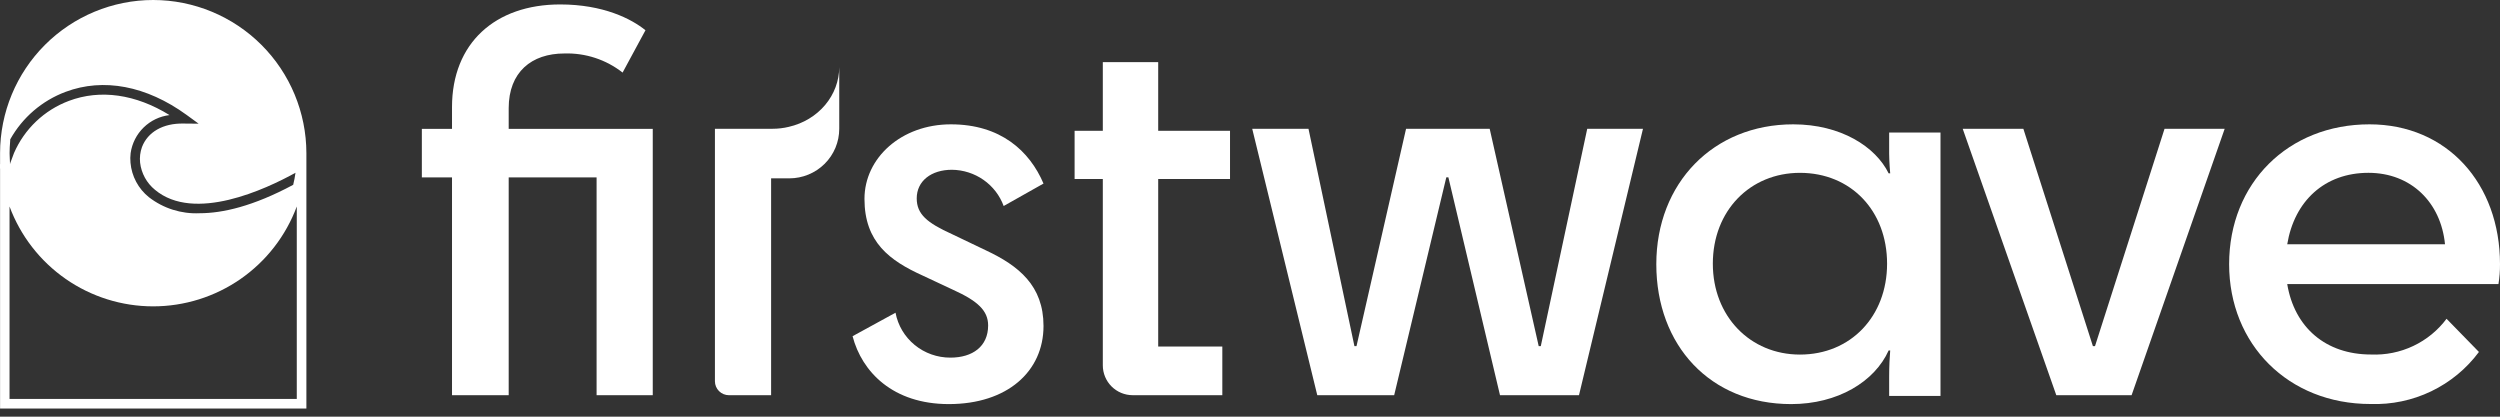<svg width="264" height="44" viewBox="0 0 264 44" fill="none" xmlns="http://www.w3.org/2000/svg">
<rect x="0" y="0" width="264" height="44" fill="#333333" stroke="none"/>
<path d="M16.173 0C11.887 0.004 7.777 1.709 4.746 4.74C1.715 7.771 0.011 11.881 0.007 16.168V17.316L0 17.34V17.799L0.007 17.8V43.14H32.355V16.168C32.348 11.88 30.64 7.769 27.607 4.738C24.573 1.708 20.461 0.003 16.173 0ZM21.082 22.517C19.149 22.608 17.248 22.007 15.719 20.82C15.167 20.376 14.711 19.825 14.378 19.2C14.045 18.575 13.841 17.889 13.78 17.183C13.747 16.846 13.752 16.505 13.795 16.168C13.942 15.14 14.424 14.19 15.166 13.464C15.909 12.738 16.87 12.277 17.901 12.153C14.325 9.94 10.582 9.41 7.279 10.652C5.991 11.134 4.813 11.871 3.816 12.819C2.819 13.767 2.023 14.906 1.476 16.168L1.098 17.183C1.083 17.226 1.069 17.282 1.055 17.327L1.052 17.291V17.183C1.032 16.967 1.029 16.745 1.023 16.525C1.02 16.408 1.011 16.292 1.011 16.174C1.011 15.761 1.037 15.355 1.07 14.952C1.076 14.873 1.075 14.79 1.082 14.713C2.377 12.402 4.45 10.625 6.931 9.698C10.931 8.198 15.461 9.061 19.688 12.122L20.977 13.062L19.386 13.047C17.219 13.001 15.598 13.941 14.992 15.532C14.802 16.06 14.734 16.625 14.795 17.183C14.928 18.307 15.493 19.334 16.37 20.047C20.522 23.517 28.082 19.971 31.204 18.244C31.146 18.672 31.065 19.097 30.961 19.517C26.719 21.79 23.491 22.517 21.082 22.517ZM31.34 42.125H1.007V21.805C2.157 24.901 4.226 27.57 6.937 29.456C9.648 31.341 12.871 32.351 16.173 32.351C19.476 32.351 22.698 31.341 25.41 29.456C28.121 27.57 30.19 24.901 31.34 21.805V42.125Z" fill="white"/>
<path d="M44.547 13.606H47.732V11.317C47.732 4.557 52.291 0.469 59.155 0.469C63.713 0.469 66.679 1.995 68.162 3.194C67.196 4.982 66.712 5.876 65.746 7.664C63.999 6.293 61.821 5.579 59.596 5.647C56.135 5.647 53.718 7.609 53.718 11.425V13.606H68.931V41.733H63V18.73H53.718V41.733H47.732V18.73H44.547L44.547 13.606Z" fill="white"/>
<path d="M100.523 24.721C101.966 25.411 102.687 25.756 104.129 26.446C107.571 28.063 110.195 30.165 110.195 34.424C110.195 39.221 106.37 42.672 100.195 42.672C94.294 42.672 91.015 39.276 90.032 35.502C91.846 34.51 92.753 34.014 94.567 33.022C94.817 34.357 95.533 35.562 96.591 36.429C97.65 37.296 98.983 37.769 100.359 37.766C102.708 37.766 104.347 36.58 104.347 34.37C104.347 32.807 103.254 31.783 100.632 30.597L97.408 29.087C93.966 27.524 91.288 25.583 91.288 21.001C91.288 16.688 95.167 13.13 100.414 13.13C105.659 13.13 108.719 15.933 110.195 19.383C108.512 20.332 107.67 20.806 105.987 21.755C105.58 20.644 104.839 19.682 103.862 18.998C102.886 18.314 101.721 17.941 100.524 17.928C98.338 17.928 96.806 19.114 96.806 20.947C96.806 22.618 97.9 23.535 100.523 24.721Z" fill="white"/>
<path d="M116.457 18.9H113.478V13.814H116.457V6.563H122.306V13.814H129.89V18.9H122.306V36.593H129.077V41.732H119.612C118.775 41.732 117.973 41.4 117.381 40.809C116.789 40.218 116.457 39.416 116.457 38.58V18.9Z" fill="white"/>
<path d="M166.741 41.733H158.4L152.949 18.723H152.731C150.529 27.927 149.427 32.529 147.225 41.733H139.104C136.356 30.479 134.982 24.852 132.234 13.598H138.176C140.117 22.78 141.087 27.371 143.028 36.554H143.246C145.339 27.371 146.386 22.78 148.48 13.598H157.31L162.488 36.554H162.707C164.669 27.371 165.65 22.78 167.612 13.598H173.499C170.796 24.852 169.444 30.479 166.741 41.733Z" fill="white"/>
<path d="M189.364 13.13C194.402 13.13 198.07 15.502 199.44 18.305H199.605C199.521 17.391 199.484 16.474 199.495 15.556V13.993H204.916V41.809H199.495V39.815C199.495 38.575 199.55 37.766 199.605 37.011H199.44C197.962 40.3 194.073 42.672 189.144 42.672C180.601 42.672 174.906 36.472 174.906 27.901C174.906 19.329 180.93 13.13 189.364 13.13ZM199.276 27.847C199.276 22.24 195.442 18.252 190.075 18.252C184.819 18.252 180.875 22.24 180.875 27.847C180.875 33.399 184.819 37.443 190.075 37.443C195.442 37.443 199.276 33.399 199.276 27.847Z" fill="white"/>
<path d="M217.145 41.733C213.191 30.479 211.215 24.852 207.261 13.598H213.666C216.604 22.78 218.073 27.371 221.011 36.554H221.231C224.169 27.371 225.638 22.78 228.576 13.598H234.927C230.995 24.852 229.029 30.479 225.097 41.733H217.145Z" fill="white"/>
<path d="M250.323 42.663C241.638 42.663 235.396 36.358 235.396 27.897C235.396 19.327 241.638 13.13 250.214 13.13C258.409 13.13 264 19.382 264 27.897C264.004 28.601 263.95 29.304 263.837 29.999H241.531C242.29 34.579 245.6 37.436 250.376 37.436C251.916 37.503 253.448 37.194 254.839 36.536C256.231 35.878 257.438 34.892 258.356 33.663C259.724 35.065 260.408 35.765 261.775 37.167C260.46 38.938 258.73 40.364 256.734 41.322C254.739 42.28 252.538 42.74 250.323 42.663ZM241.531 25.795H258.193C257.759 21.376 254.611 18.25 250.105 18.25C245.492 18.25 242.29 21.214 241.531 25.795Z" fill="white"/>
<path fill-rule="evenodd" clip-rule="evenodd" d="M88.625 7.033V7.083C88.625 7.066 88.625 7.05 88.625 7.033ZM88.625 7.083C88.619 8.531 88.097 9.937 87.141 11.078C86.173 12.232 84.818 13.049 83.292 13.396C82.737 13.53 82.165 13.598 81.592 13.598H88.625V7.083ZM87.081 17.301C88.07 16.319 88.625 14.988 88.625 13.599H75.496V40.262C75.496 40.456 75.534 40.647 75.609 40.826C75.683 41.004 75.792 41.166 75.93 41.303C76.068 41.44 76.231 41.548 76.411 41.622C76.591 41.696 76.784 41.734 76.979 41.734H81.429V18.834H83.351C84.75 18.834 86.091 18.282 87.081 17.301Z" fill="white"/>
</svg>
